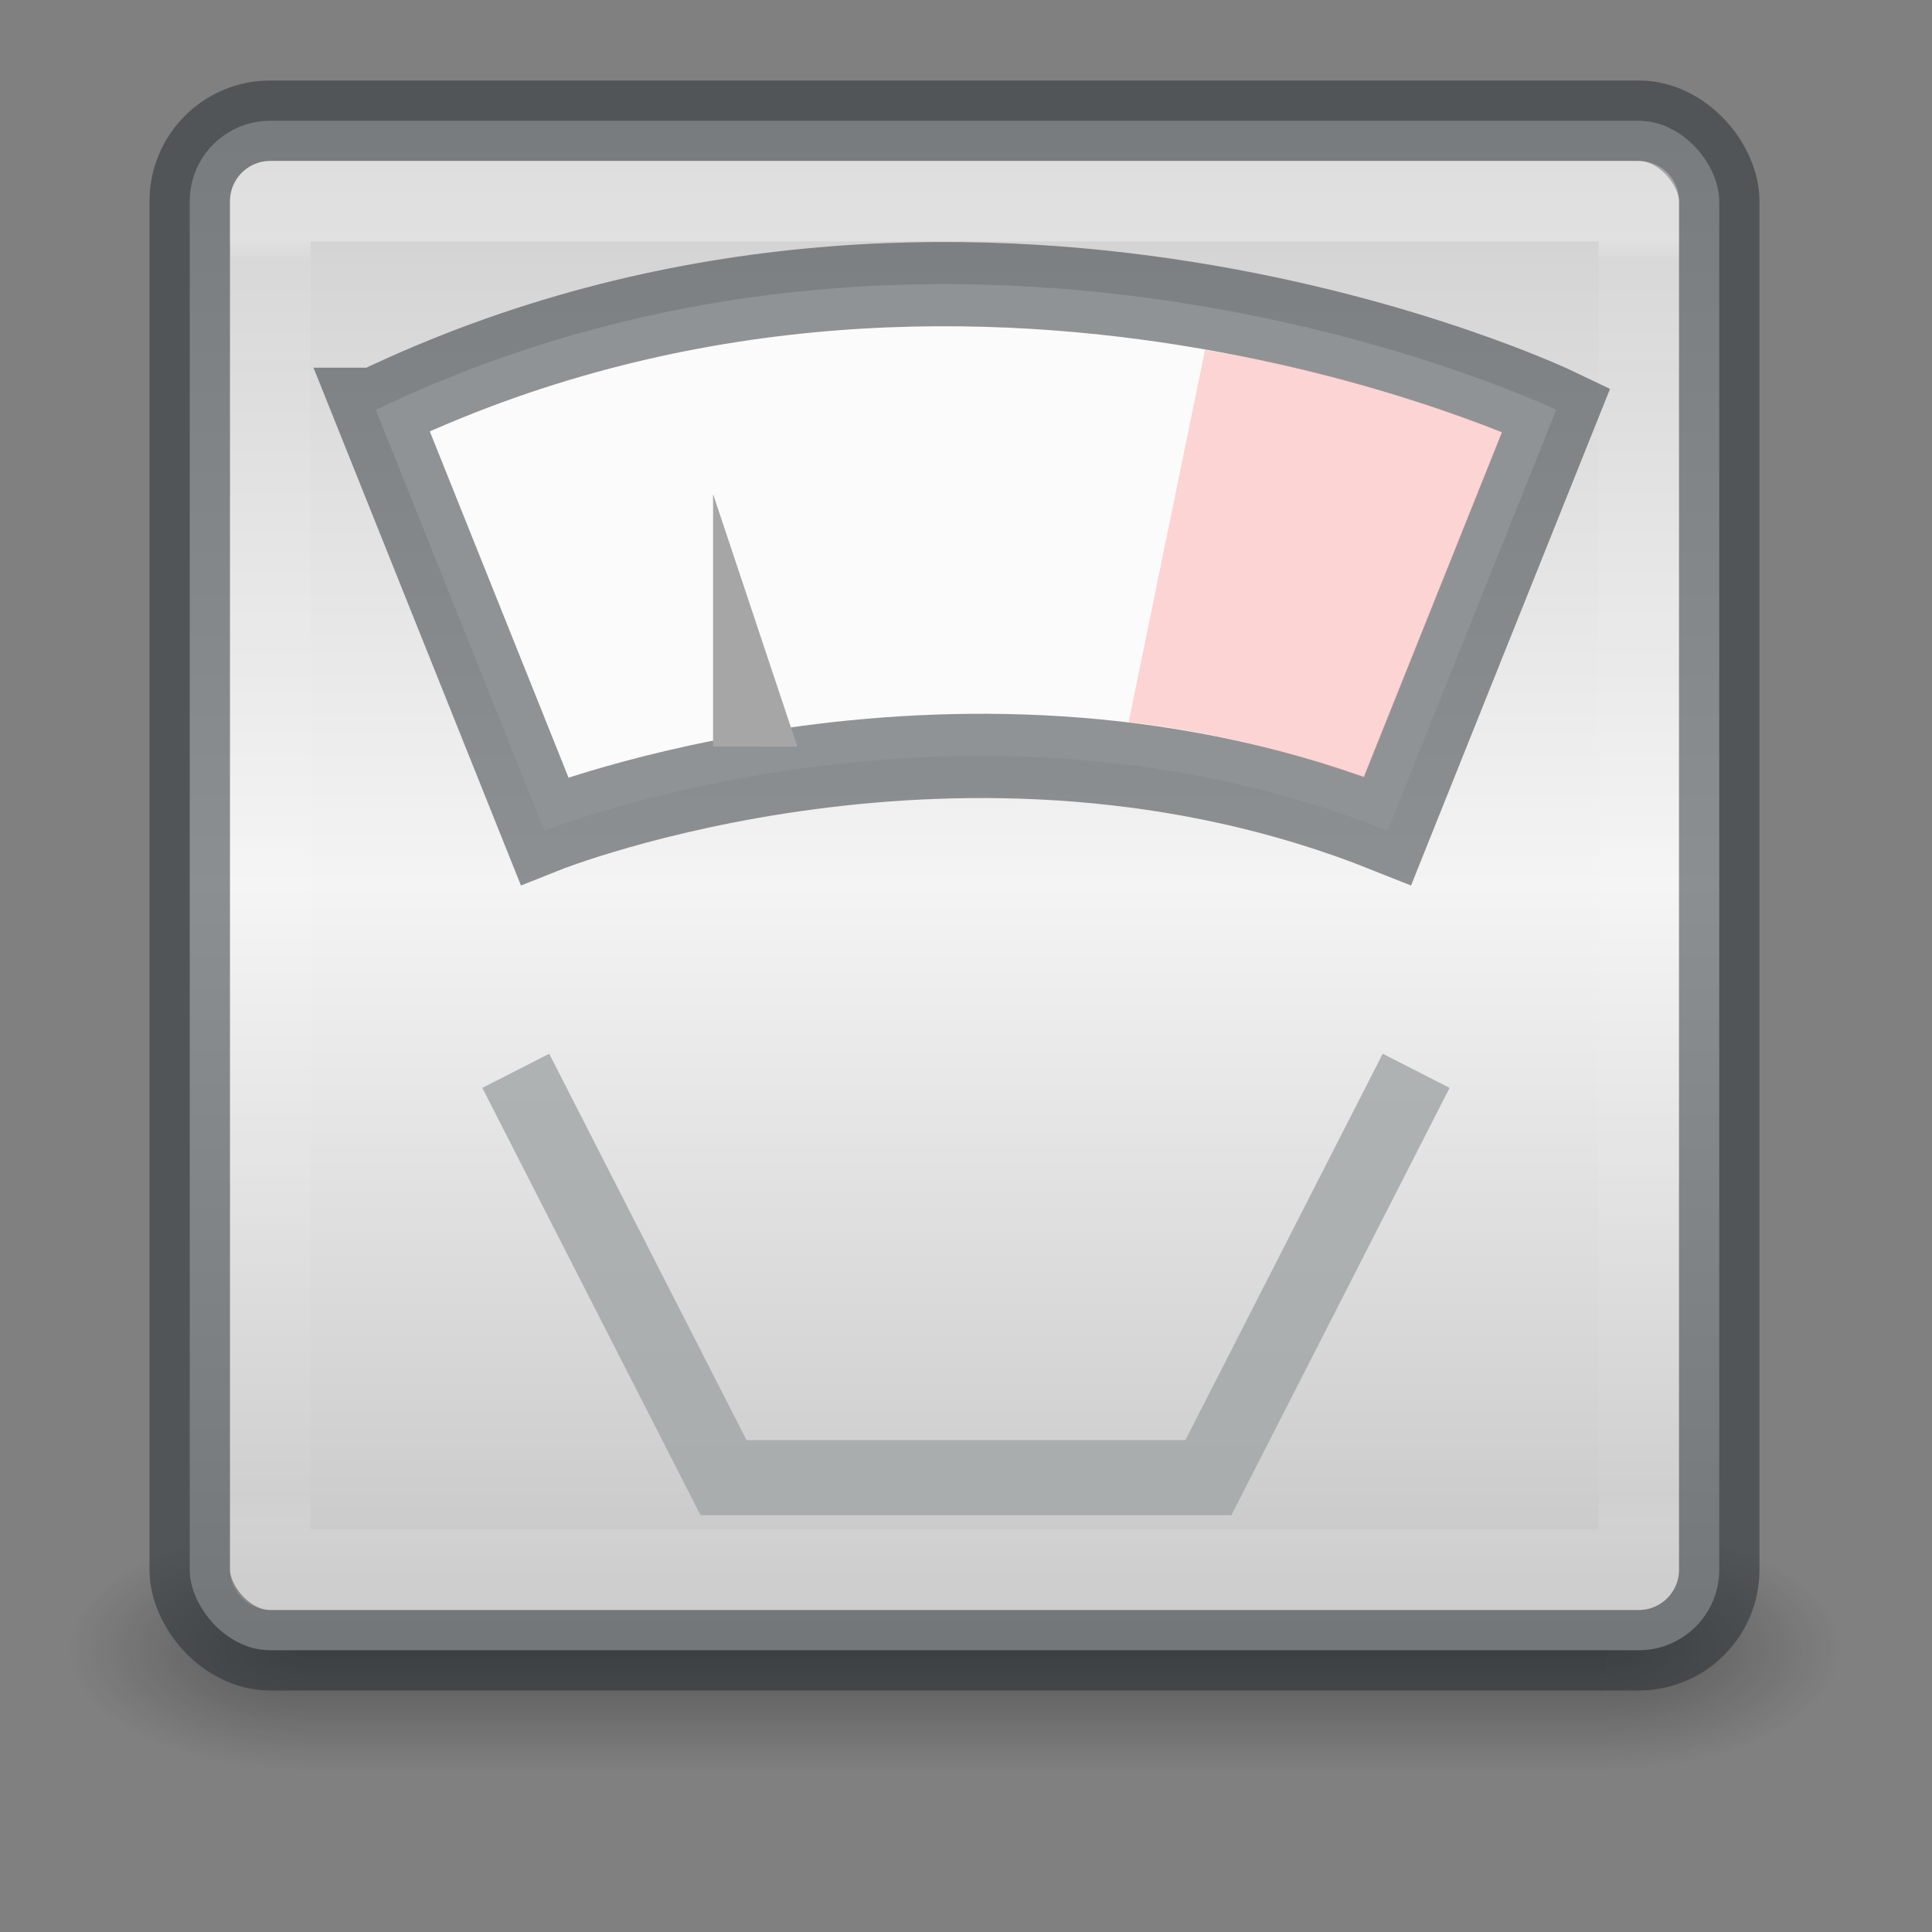 <?xml version="1.0" encoding="UTF-8" standalone="no"?>
<svg xmlns:dc="http://purl.org/dc/elements/1.1/" xmlns:cc="http://creativecommons.org/ns#" xmlns:rdf="http://www.w3.org/1999/02/22-rdf-syntax-ns#" xmlns:svg="http://www.w3.org/2000/svg" xmlns="http://www.w3.org/2000/svg" xmlns:xlink="http://www.w3.org/1999/xlink" xmlns:sodipodi="http://sodipodi.sourceforge.net/DTD/sodipodi-0.dtd" xmlns:inkscape="http://www.inkscape.org/namespaces/inkscape" width="24" height="24" viewBox="0 0 24 24" id="svg2" version="1.1" inkscape:version="0.92.3 (2405546, 2018-03-11)" sodipodi:docname="com.github.lainsce.beemy.svg">
  <rect x="0" y="0" width="24" height="24" fill="#808080" stroke="none"/>
  <sodipodi:namedview pagecolor="#ffffff" bordercolor="#666666" borderopacity="1" objecttolerance="10" gridtolerance="10" guidetolerance="10" inkscape:pageopacity="0" inkscape:pageshadow="2" inkscape:window-width="1920" inkscape:window-height="962" id="namedview33" showgrid="true" inkscape:zoom="11.313709" inkscape:cx="12.441817" inkscape:cy="6.1989016" inkscape:window-x="0" inkscape:window-y="30" inkscape:window-maximized="1" inkscape:current-layer="svg2" inkscape:snap-global="true">
    <inkscape:grid type="xygrid" id="grid4167" />
  </sodipodi:namedview>
  <defs id="defs4">
    <linearGradient id="linearGradient1757">
      <stop id="stop1751" offset="0" style="stop-color:#cccccc;stop-opacity:1" />
      <stop style="stop-color:#f4f4f4;stop-opacity:1" offset="0.5" id="stop1753" />
      <stop style="stop-color:#c1c1c1;stop-opacity:1" offset="1" id="stop1755" />
    </linearGradient>
    <linearGradient id="linearGradient855">
      <stop style="stop-color:#cccccc;stop-opacity:1" offset="0" id="stop849" />
      <stop id="stop851" offset="0.381" style="stop-color:#f4f4f4;stop-opacity:1" />
      <stop id="stop853" offset="1" style="stop-color:#c1c1c1;stop-opacity:1" />
    </linearGradient>
    <linearGradient id="linearGradient23419">
      <stop id="stop23421" style="stop-color:#000000;stop-opacity:1" offset="0" />
      <stop id="stop23423" style="stop-color:#000000;stop-opacity:0" offset="1" />
    </linearGradient>
    <linearGradient id="linearGradient4806-2-9">
      <stop id="stop4808-4-6" style="stop-color:#ffffff;stop-opacity:1" offset="0" />
      <stop id="stop4810-0-9" style="stop-color:#ffffff;stop-opacity:0.235" offset="0.424" />
      <stop id="stop4812-8-7" style="stop-color:#ffffff;stop-opacity:0.157" offset="0.821" />
      <stop id="stop4814-0-7" style="stop-color:#ffffff;stop-opacity:0.392" offset="1" />
    </linearGradient>
    <linearGradient xlink:href="#linearGradient4806-2-9" id="linearGradient7487" gradientUnits="userSpaceOnUse" gradientTransform="matrix(0.531,0,0,0.531,-26.303,-2.789)" x1="71.204" y1="15.369" x2="71.204" y2="40.496" />
    <linearGradient xlink:href="#linearGradient4251" id="linearGradient7483" gradientUnits="userSpaceOnUse" gradientTransform="matrix(0.188,0,0,0.188,-75,-40.875)" x1="304" y1="98" x2="368" y2="210" />
    <linearGradient id="linearGradient4251">
      <stop id="stop4259" offset="0" style="stop-color:#cccccc;stop-opacity:1" />
      <stop style="stop-color:#f4f4f4;stop-opacity:1" offset="0.52" id="stop6460" />
      <stop style="stop-color:#c1c1c1;stop-opacity:1" offset="1" id="stop4183" />
    </linearGradient>
    <linearGradient xlink:href="#linearGradient4806-2-9" id="linearGradient7475" gradientUnits="userSpaceOnUse" gradientTransform="matrix(0.776,0,0,0.776,-43.982,-9.614)" x1="71.204" y1="15.369" x2="71.204" y2="40.496" />
    <linearGradient xlink:href="#linearGradient4140" id="linearGradient6964" gradientUnits="userSpaceOnUse" gradientTransform="matrix(0.2,0,0,0.2,-55.2,-18.8)" x1="288" y1="106" x2="384" y2="202" />
    <linearGradient id="linearGradient4140">
      <stop id="stop4142" offset="0" style="stop-color:#f9c440;stop-opacity:1" />
      <stop style="stop-color:#fff394;stop-opacity:1" offset="0.502" id="stop5784" />
      <stop id="stop4144" offset="1" style="stop-color:#f9c440;stop-opacity:1" />
    </linearGradient>
    <radialGradient r="10.625" fy="4.625" fx="62.625" cy="4.625" cx="62.625" gradientTransform="matrix(1.129,0,0,0.282,-20.729,36.694)" gradientUnits="userSpaceOnUse" id="radialGradient3090-9-3" xlink:href="#linearGradient23419" />
    <linearGradient x1="12.913" y1="17.534" x2="12.913" y2="20.187" id="linearGradient3223" xlink:href="#linearGradient23419" gradientUnits="userSpaceOnUse" gradientTransform="matrix(1.018,0,0,-1.02,-0.358,31.481)" />
    <linearGradient x1="24" y1="6.549" x2="24" y2="41.229" id="linearGradient3233" xlink:href="#linearGradient4095" gradientUnits="userSpaceOnUse" gradientTransform="matrix(0.459,0,0,0.459,0.831,-0.028)" />
    <linearGradient id="linearGradient4095">
      <stop id="stop4097" style="stop-color:#ffffff;stop-opacity:1" offset="0" />
      <stop id="stop4100" style="stop-color:#ffffff;stop-opacity:0.235" offset="0.017" />
      <stop id="stop4102" style="stop-color:#ffffff;stop-opacity:0.157" offset="0.98" />
      <stop id="stop4104" style="stop-color:#ffffff;stop-opacity:0.392" offset="1" />
    </linearGradient>
    <radialGradient cx="8.881" cy="10.003" r="12.672" fx="8.35" fy="10.003" id="radialGradient3215" xlink:href="#linearGradient855" gradientUnits="userSpaceOnUse" gradientTransform="matrix(1.0729164e-7,1.894,-5.68,3.2179669e-7,68.823,-16.819)" />
    <linearGradient id="linearGradient2867-449-88-871-390-598-476-591-434-148-57-177-8-3-3-6-4-8-8-8-5">
      <stop id="stop3750-1-0-7-6-6-1-3-9-3" style="stop-color:#919caf;stop-opacity:1" offset="0" />
      <stop id="stop3752-3-7-4-0-32-8-923-0-7" style="stop-color:#68758e;stop-opacity:1" offset="0.262" />
      <stop id="stop3754-1-8-5-2-7-6-7-1-9" style="stop-color:#485a6c;stop-opacity:1" offset="0.705" />
      <stop id="stop3756-1-6-2-6-6-1-96-6-0" style="stop-color:#444c5c;stop-opacity:1" offset="1" />
    </linearGradient>
    <radialGradient cx="4.993" cy="43.5" r="2.5" fx="4.993" fy="43.5" id="radialGradient3082-6" xlink:href="#linearGradient3688-166-749-9" gradientUnits="userSpaceOnUse" gradientTransform="matrix(2.004,0,0,1.4,27.988,-17.4)" />
    <linearGradient id="linearGradient3688-166-749-9">
      <stop id="stop2883-2" style="stop-color:#181818;stop-opacity:1" offset="0" />
      <stop id="stop2885-2" style="stop-color:#181818;stop-opacity:0" offset="1" />
    </linearGradient>
    <radialGradient cx="4.993" cy="43.5" r="2.5" fx="4.993" fy="43.5" id="radialGradient3084-4" xlink:href="#linearGradient3688-166-749-9" gradientUnits="userSpaceOnUse" gradientTransform="matrix(2.004,0,0,1.4,-20.012,-104.4)" />
    <linearGradient x1="25.058" y1="47.028" x2="25.058" y2="39.999" id="linearGradient3086-8" xlink:href="#linearGradient3702-501-757-1" gradientUnits="userSpaceOnUse" />
    <linearGradient id="linearGradient3702-501-757-1">
      <stop id="stop2895-2" style="stop-color:#181818;stop-opacity:0" offset="0" />
      <stop id="stop2897-89" style="stop-color:#181818;stop-opacity:1" offset="0.5" />
      <stop id="stop2899-36" style="stop-color:#181818;stop-opacity:0" offset="1" />
    </linearGradient>
    <linearGradient inkscape:collect="always" xlink:href="#linearGradient1757" id="linearGradient1749" x1="12" y1="1" x2="12" y2="21" gradientUnits="userSpaceOnUse" />
  </defs>
  <g transform="matrix(0.55,0,0,0.333,-1.343,6.333)" id="g2036-4" style="display:inline">
    <g transform="matrix(1.053,0,0,1.286,-1.263,-13.429)" id="g3712-8" style="opacity:0.4">
      <rect width="5" height="7" x="38" y="40" id="rect2801-6" style="fill:url(#radialGradient3082-6);fill-opacity:1;stroke:none" />
      <rect width="5" height="7" x="-10" y="-47" transform="scale(-1)" id="rect3696-20" style="fill:url(#radialGradient3084-4);fill-opacity:1;stroke:none" />
      <rect width="28" height="7" x="10" y="40" id="rect3700-5" style="fill:url(#linearGradient3086-8);fill-opacity:1;stroke:none" />
    </g>
  </g>
  <rect width="19" height="19" rx="1" ry="1" x="2.357" y="1.5" id="rect5505-21-8" style="color:#000000;display:inline;overflow:visible;visibility:visible;fill:url(#linearGradient1749);fill-opacity:1;fill-rule:nonzero;stroke:none;stroke-width:1;marker:none;enable-background:accumulate" />
  <rect width="19" height="19" rx="1" ry="1" x="2.357" y="1.5" id="rect5505-21-8-1" style="color:#000000;display:inline;overflow:visible;visibility:visible;opacity:0.5;fill:none;stroke:#252b2f;stroke-width:1;stroke-linecap:round;stroke-linejoin:round;stroke-miterlimit:4;stroke-dasharray:none;stroke-dashoffset:0;stroke-opacity:1;marker:none;enable-background:accumulate" />
  <rect width="17" height="17" x="3.358" y="2.499" id="rect6741-9" style="opacity:0.3;fill:none;stroke:url(#linearGradient3233);stroke-width:1;stroke-linecap:round;stroke-linejoin:round;stroke-miterlimit:4;stroke-dasharray:none;stroke-dashoffset:0;stroke-opacity:1" />
  <path style="fill:#fbfbfb;fill-opacity:1;stroke:#262c30;stroke-width:1.047px;stroke-linecap:butt;stroke-linejoin:miter;stroke-opacity:0.502;opacity:1" d="m 4.668,5.091 2.095,5.229 c 0,0 5.237,-2.092 10.474,0 L 19.332,5.091 c 0,0 -7.332,-3.514 -14.663,0 z" id="path857" inkscape:connector-curvature="0" />
  <path style="fill:#a6a6a6;fill-opacity:1;stroke:none;stroke-width:1.047px;stroke-linecap:butt;stroke-linejoin:miter;stroke-opacity:1" d="M 8.858,9.274 V 6.137 l 1.047,3.138 z" id="path867" inkscape:connector-curvature="0" />
  <path style="fill:#ff9191;fill-opacity:0.36;stroke:none;stroke-width:0.937px;stroke-linecap:butt;stroke-linejoin:miter;stroke-opacity:1" d="m 14.969,4.348 -0.949,4.624 c 0,0 1.348,0.113 2.924,0.69 l 1.72,-4.295 c 0,0 -1.828,-0.743 -3.694,-1.019 z" id="path869" inkscape:connector-curvature="0" sodipodi:nodetypes="ccccc" />
  <path style="fill:none;stroke:#a2a5a7;stroke-width:0.933px;stroke-linecap:butt;stroke-linejoin:miter;stroke-opacity:0.816" d="m 6.407,13.302 2.581,5.054 h 6.023 l 2.581,-5.054" id="path871" inkscape:connector-curvature="0" />
</svg>
